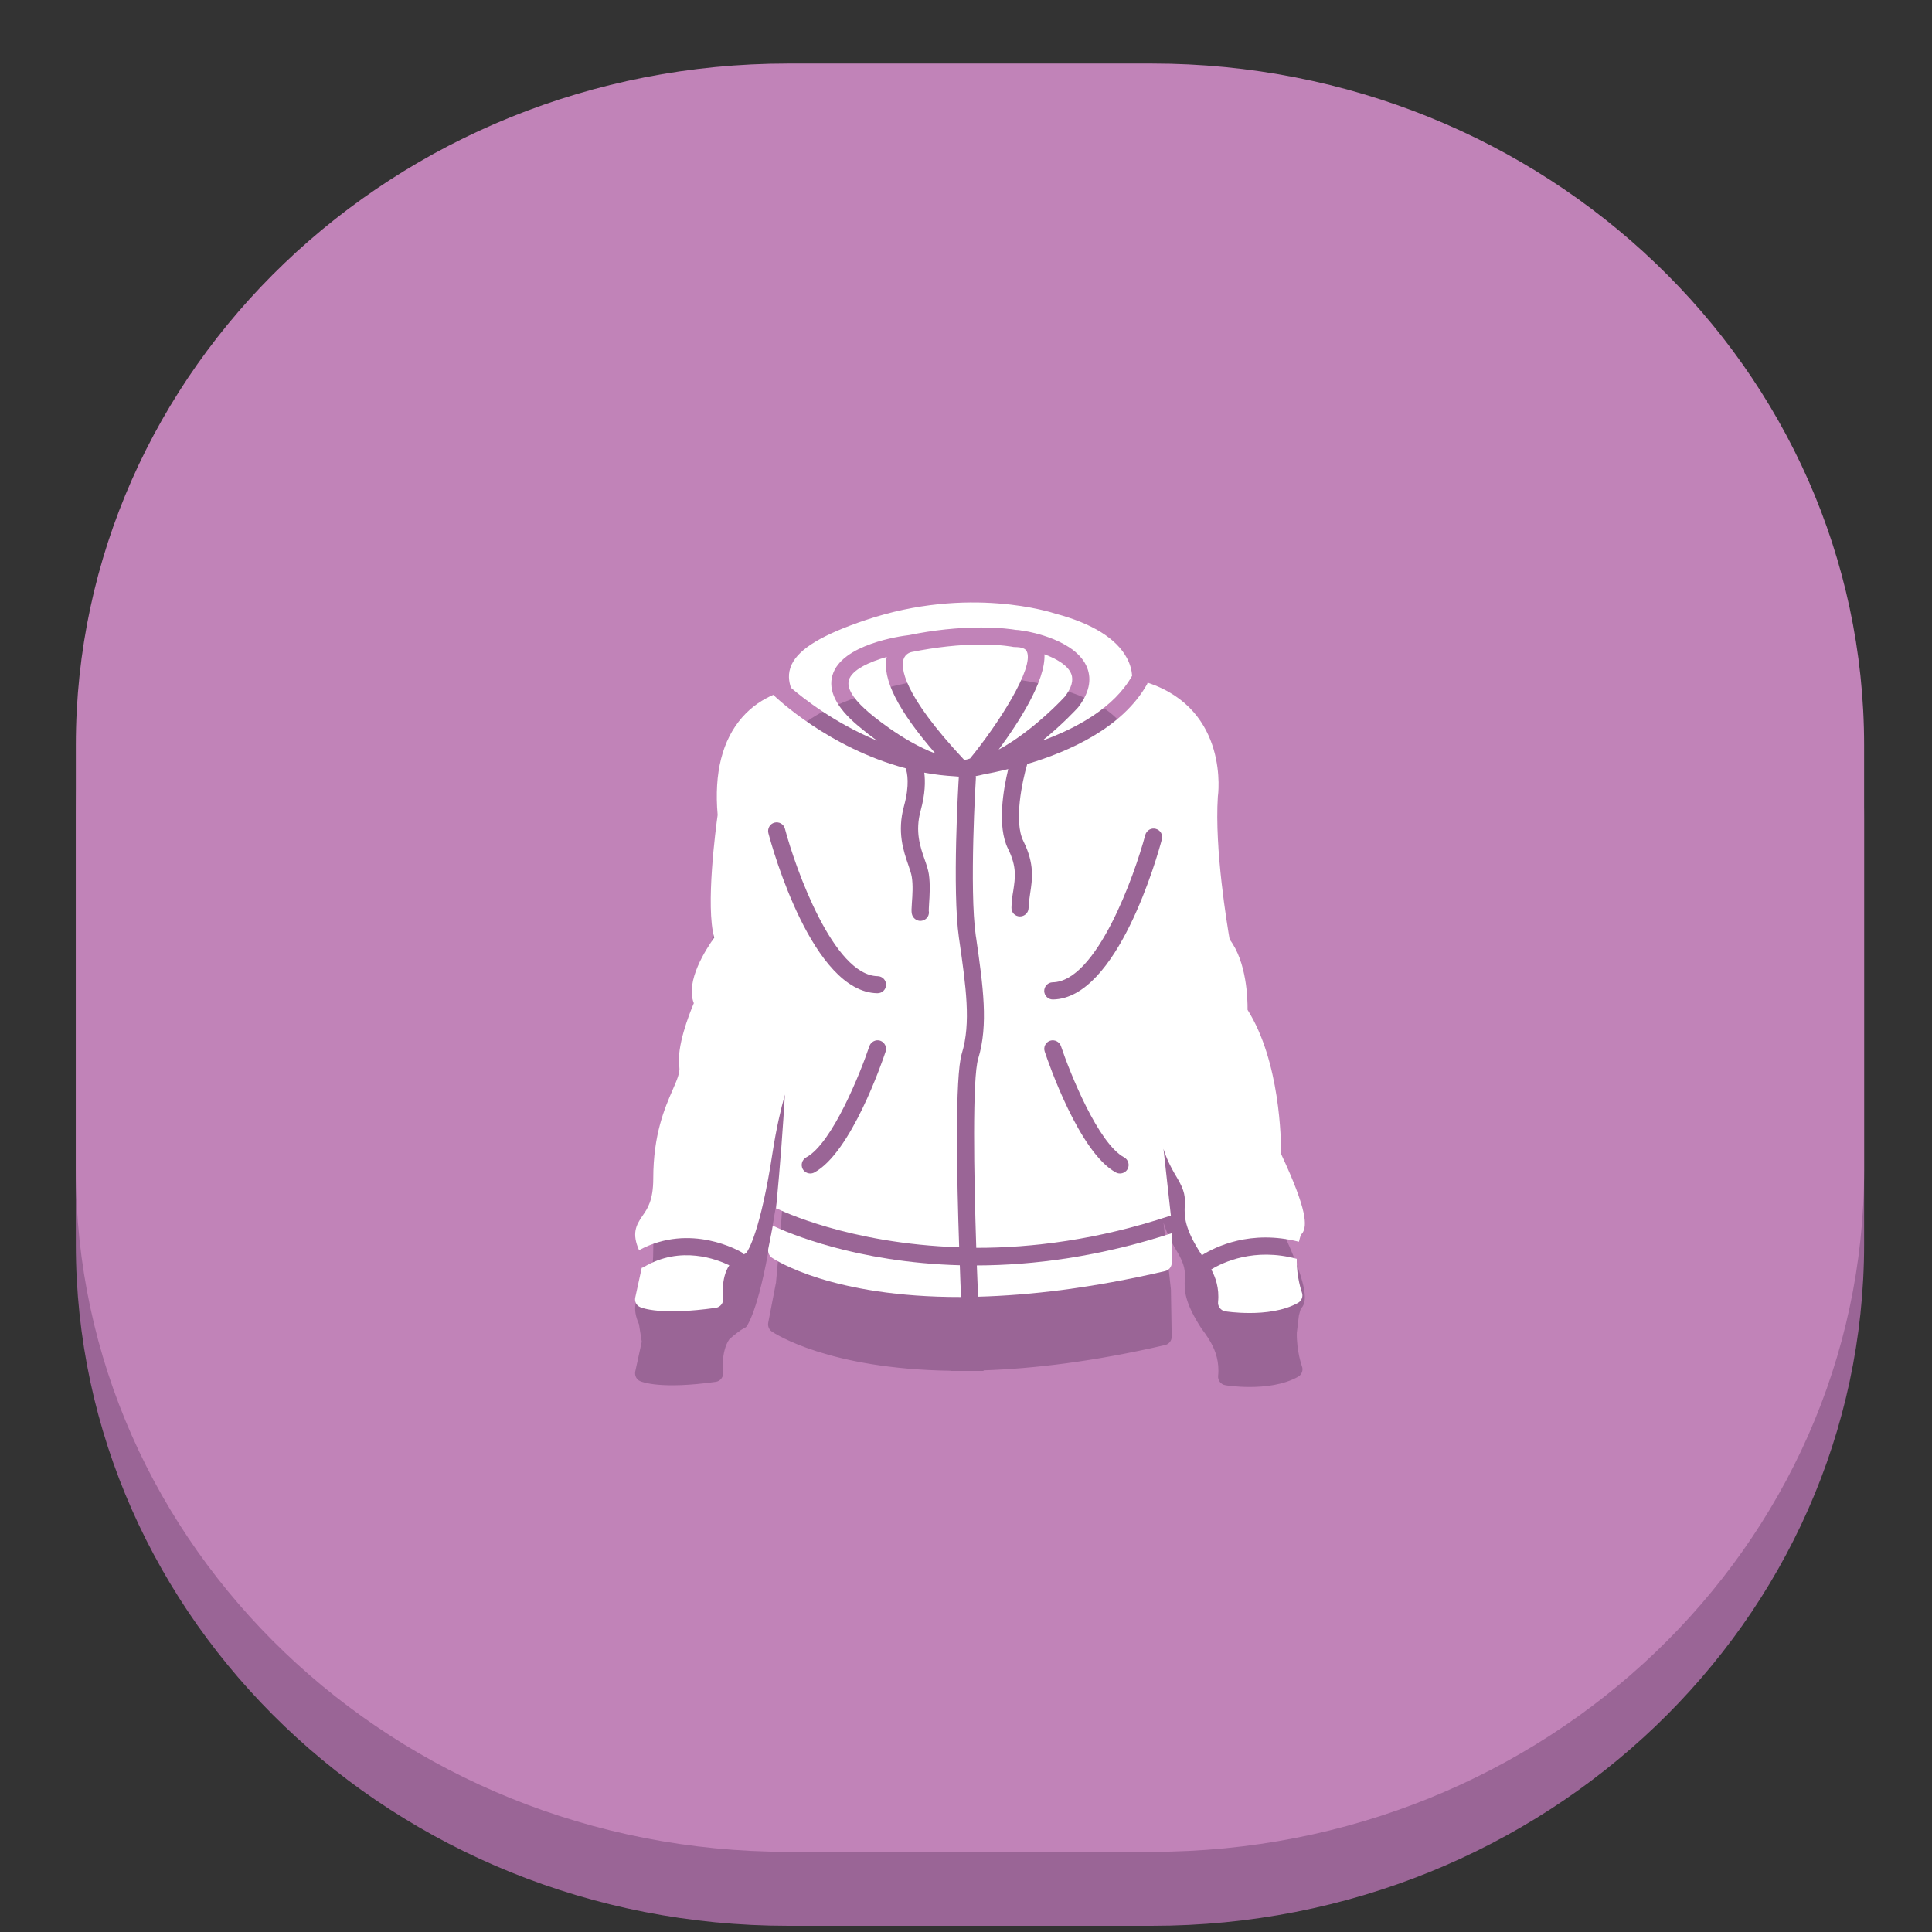 <?xml version="1.0" encoding="utf-8"?>
<!-- Generator: Adobe Illustrator 16.0.0, SVG Export Plug-In . SVG Version: 6.00 Build 0)  -->
<!DOCTYPE svg PUBLIC "-//W3C//DTD SVG 1.1//EN" "http://www.w3.org/Graphics/SVG/1.1/DTD/svg11.dtd">
<svg version="1.1" id="Layer_1" xmlns="http://www.w3.org/2000/svg" xmlns:xlink="http://www.w3.org/1999/xlink" x="0px" y="0px"
	 width="64px" height="64px" viewBox="0 0 64 64" enable-background="new 0 0 64 64" xml:space="preserve">
<rect x="0" y="0" width="64" height="64" fill="#333333" stroke="none"/>
<g id="Jacket">
	<path fill="#9A6596" d="M61.751,41.213c0,12.473-10.562,22.582-23.589,22.582H26.104c-13.03,0-23.592-10.109-23.592-22.582V27.139
		c0-12.471,10.562-22.582,23.592-22.582h12.058c13.027,0,23.589,10.111,23.589,22.582V41.213z"/>
	<path fill="#C183B8" d="M61.751,38.762c0,12.473-10.562,22.582-23.589,22.582H26.104c-13.03,0-23.592-10.109-23.592-22.582V24.688
		c0-12.473,10.562-22.583,23.592-22.583h12.058c13.027,0,23.589,10.11,23.589,22.583V38.762z"/>
	<path fill="#9A6596" d="M43.027,43.583c0.02-0.076,0.037-0.149,0.063-0.229c0.021-0.021,0.039-0.045,0.058-0.07
		c0.144-0.229,0.172-0.719-0.711-2.607c0.002-0.466-0.033-3.062-1.111-4.775c0.004-0.35-0.025-1.582-0.594-2.33
		c-0.076-0.448-0.504-2.987-0.39-4.73c0.007-0.031,0.4-2.875-2.327-3.775l-0.515-0.221c0.002-0.004,0.004-0.004,0.004-0.008
		c-0.012-0.165-0.055-0.364-0.174-0.584c-0.347-0.648-1.146-1.144-2.367-1.471c-0.112-0.037-2.871-0.94-6.292,0.214
		c-1.42,0.481-2.196,0.943-2.444,1.469c-0.142,0.303-0.092,0.567-0.025,0.773l-0.588,0.23c-0.333,0.146-0.703,0.377-1.028,0.745
		c-0.661,0.754-0.937,1.841-0.815,3.236c-0.061,0.44-0.405,3.034-0.113,4.065c-0.272,0.383-0.964,1.441-0.676,2.174
		c-0.16,0.375-0.578,1.442-0.481,2.104c0.029,0.194-0.08,0.438-0.226,0.774c-0.253,0.586-0.637,1.465-0.637,2.928
		c0,0.72-0.189,0.995-0.356,1.234c-0.225,0.326-0.353,0.592-0.115,1.14l0.092,0.577l-0.215,0.986
		c-0.027,0.133,0.039,0.267,0.16,0.32c0.066,0.029,0.686,0.28,2.509,0.023c0.15-0.021,0.26-0.166,0.242-0.318
		c-0.002-0.008-0.084-0.664,0.205-1.093c0.36-0.315,0.48-0.36,0.48-0.36c0.033-0.02,0.07-0.031,0.09-0.064
		c0.049-0.063,0.46-0.688,0.861-3.313c0.123-0.791,0.269-1.424,0.409-1.92c-0.059,0.969-0.15,2.288-0.294,3.777
		c0.02,0.006,0.038,0.008,0.058,0.016c0,0.002,0.012,0.006,0.025,0.012c-0.025-0.008-0.063-0.02-0.083-0.027l-0.258,1.334
		c-0.02,0.109,0.025,0.224,0.117,0.289c0.105,0.072,1.885,1.24,5.92,1.3v0.006h1.097v-0.019c1.669-0.057,3.651-0.291,6.013-0.838
		c0.131-0.031,0.219-0.146,0.219-0.275l-0.026-1.561c-0.019,0.002-0.031,0.006-0.047,0.01c0.004-0.002,0.01-0.004,0.016-0.006
		c0.011-0.004,0.021-0.002,0.031-0.004c-0.043-0.4-0.132-1.222-0.245-2.219c0.078,0.264,0.21,0.563,0.438,0.938
		c0.285,0.475,0.277,0.678,0.267,0.938c-0.017,0.351-0.022,0.754,0.565,1.651c0,0,0.179,0.223,0.313,0.472
		c0.138,0.25,0.272,0.62,0.226,1.075c-0.016,0.148,0.09,0.287,0.237,0.31c0.027,0.007,0.363,0.06,0.806,0.06
		c0.494,0,1.119-0.066,1.605-0.338c0.123-0.07,0.18-0.219,0.127-0.351c-0.002-0.008-0.18-0.5-0.168-1.106L43.027,43.583z"/>
	<g>
		<path fill="#FFFFFF" d="M35.486,22.324c-0.113-0.292-0.504-0.507-0.887-0.651c0.045,0.876-0.863,2.274-1.517,3.157
			c0.908-0.483,1.821-1.349,2.196-1.758C35.494,22.79,35.57,22.533,35.486,22.324z"/>
		<path fill="#FFFFFF" d="M21.314,41.98c-0.016,0.011-0.038,0.011-0.056,0.019l-0.215,0.987c-0.027,0.127,0.039,0.262,0.16,0.313
			c0.066,0.031,0.686,0.282,2.509,0.025c0.15-0.021,0.26-0.162,0.242-0.316c-0.002-0.008-0.084-0.666,0.205-1.093
			C23.771,41.727,22.55,41.234,21.314,41.98z"/>
		<path fill="#FFFFFF" d="M34.014,21.579c-0.043-0.097-0.178-0.144-0.391-0.144c-0.021,0-0.041-0.004-0.057-0.004
			c-0.004-0.002-0.389-0.08-1.067-0.08c-0.721,0-1.492,0.086-2.296,0.247c-0.028,0.006-0.208,0.045-0.272,0.241
			c-0.086,0.265-0.061,1.123,2.006,3.33c0.002,0,0.008,0,0.012,0c0.004,0,0.008,0.002,0.01,0.002
			c0.033-0.004,0.089-0.014,0.175-0.044C33.061,23.994,34.27,22.12,34.014,21.579z"/>
		<path fill="#FFFFFF" d="M28.121,22.525c-0.102,0.341,0.302,0.77,0.652,1.069c0.021,0.018,1.087,0.946,2.216,1.369
			c-1.247-1.434-1.773-2.481-1.615-3.201C28.795,21.927,28.227,22.185,28.121,22.525z"/>
		<path fill="#FFFFFF" d="M31.767,31.073c-0.229-1.586-0.018-5.155-0.004-5.347c-0.039-0.002-0.072-0.002-0.108-0.008
			c-0.357-0.021-0.702-0.06-1.037-0.124c0.037,0.288,0.033,0.7-0.119,1.254c-0.193,0.695-0.014,1.208,0.131,1.623
			c0.061,0.172,0.115,0.334,0.139,0.485c0.051,0.341,0.025,0.729,0.008,0.982c-0.004,0.106-0.012,0.188-0.01,0.233
			c0.031,0.152-0.068,0.298-0.225,0.329c-0.018,0.002-0.035,0.006-0.053,0.006c-0.133,0-0.256-0.098-0.283-0.235
			c-0.016-0.076-0.012-0.176,0.002-0.368c0.018-0.244,0.041-0.579-0.004-0.855c-0.016-0.105-0.062-0.237-0.114-0.392
			c-0.16-0.463-0.38-1.096-0.143-1.957c0.193-0.701,0.107-1.098,0.057-1.247c-2.554-0.678-4.298-2.346-4.388-2.434l0,0
			c-0.333,0.145-0.703,0.372-1.028,0.742c-0.661,0.754-0.937,1.841-0.815,3.235c-0.061,0.439-0.405,3.035-0.113,4.066
			c-0.272,0.38-0.964,1.442-0.676,2.171c-0.16,0.377-0.578,1.444-0.481,2.107c0.029,0.196-0.08,0.439-0.226,0.777
			c-0.253,0.582-0.637,1.461-0.637,2.927c0,0.718-0.189,0.993-0.356,1.231c-0.225,0.326-0.353,0.594-0.115,1.14
			c1.706-0.924,3.336,0.035,3.408,0.075c0.025,0.016,0.047,0.041,0.065,0.063c0.033-0.02,0.07-0.033,0.09-0.063
			c0.049-0.063,0.46-0.688,0.861-3.313c0.123-0.794,0.269-1.424,0.409-1.917c-0.059,0.966-0.15,2.287-0.294,3.774
			c0.02,0.006,0.038,0.006,0.058,0.014c0.033,0.02,2.341,1.155,6.008,1.27c-0.078-2.258-0.146-5.66,0.088-6.42
			c0.31-1.004,0.135-2.217-0.084-3.752L31.767,31.073z M29.337,34.835c-0.113,0.343-1.147,3.354-2.362,4.005
			c-0.043,0.023-0.088,0.033-0.134,0.033c-0.1,0-0.199-0.055-0.25-0.148c-0.074-0.139-0.021-0.31,0.117-0.386
			c0.86-0.462,1.801-2.813,2.091-3.683c0.051-0.148,0.215-0.229,0.358-0.182C29.306,34.525,29.386,34.686,29.337,34.835z
			 M29.066,32.902c-0.002,0-0.002,0-0.004,0c-2.143-0.036-3.467-4.767-3.609-5.304c-0.037-0.15,0.051-0.308,0.203-0.347
			c0.151-0.039,0.306,0.049,0.345,0.2c0.36,1.352,1.617,4.859,3.071,4.886c0.159,0.002,0.282,0.129,0.28,0.288
			C29.349,32.782,29.224,32.902,29.066,32.902z"/>
		<path fill="#FFFFFF" d="M29.053,24.535c-0.374-0.271-0.618-0.486-0.649-0.51c-0.699-0.591-0.981-1.153-0.825-1.664
			c0.304-1.018,2.253-1.29,2.522-1.321c0,0,0.002,0,0.004,0c0.826-0.17,1.633-0.254,2.395-0.254c0.643,0,1.042,0.061,1.152,0.08
			c0.104,0.002,0.188,0.021,0.274,0.037c0.009,0.002,0.017-0.002,0.023,0c0.175,0.027,1.706,0.306,2.063,1.213
			c0.161,0.407,0.062,0.853-0.3,1.32c-0.047,0.053-0.522,0.567-1.181,1.099c1.146-0.421,2.374-1.091,2.968-2.143
			c0.002-0.004,0.004-0.004,0.004-0.006c-0.012-0.166-0.055-0.366-0.174-0.589c-0.347-0.646-1.146-1.144-2.367-1.469
			c-0.112-0.037-2.871-0.941-6.292,0.214c-1.42,0.478-2.196,0.943-2.444,1.468c-0.142,0.304-0.092,0.567-0.025,0.773
			C26.608,23.131,27.642,23.949,29.053,24.535z"/>
		<path fill="#FFFFFF" d="M42.438,38.227c0.002-0.467-0.033-3.063-1.111-4.775c0.004-0.352-0.025-1.585-0.594-2.333
			c-0.076-0.447-0.504-2.986-0.39-4.729c0.007-0.033,0.4-2.876-2.327-3.776c-0.007,0.02-0.009,0.039-0.021,0.057
			c-0.81,1.432-2.56,2.219-3.966,2.638c-0.168,0.574-0.452,1.91-0.127,2.557c0.377,0.759,0.293,1.271,0.224,1.724
			c-0.022,0.157-0.049,0.319-0.053,0.49c-0.003,0.156-0.132,0.278-0.285,0.278c0,0-0.004,0-0.006,0
			c-0.158-0.002-0.282-0.132-0.276-0.29c0.003-0.206,0.03-0.388,0.061-0.568c0.063-0.421,0.123-0.783-0.174-1.382
			c-0.371-0.744-0.154-1.979,0.006-2.641c-0.322,0.078-0.607,0.14-0.836,0.181c-0.082,0.021-0.163,0.038-0.241,0.052
			c0,0.018,0.006,0.031,0.006,0.049c-0.004,0.035-0.223,3.7-0.004,5.237l0.012,0.072c0.23,1.607,0.411,2.876,0.069,3.998
			c-0.198,0.645-0.144,3.869-0.065,6.27c1.857,0.002,4.027-0.268,6.416-1.059c0.01-0.002,0.02-0.002,0.031-0.004
			c-0.043-0.398-0.133-1.217-0.245-2.217c0.078,0.26,0.21,0.563,0.437,0.938c0.287,0.472,0.278,0.676,0.268,0.934
			c-0.016,0.353-0.023,0.757,0.566,1.653c0.449-0.282,1.621-0.854,3.215-0.446c0.021-0.077,0.037-0.153,0.064-0.229
			c0.021-0.02,0.039-0.043,0.059-0.069C43.292,40.604,43.32,40.114,42.438,38.227z M37.354,38.725
			c-0.053,0.094-0.151,0.148-0.252,0.148c-0.047,0-0.094-0.01-0.135-0.033c-1.212-0.65-2.246-3.662-2.359-4.005
			c-0.051-0.149,0.029-0.31,0.179-0.36c0.146-0.047,0.31,0.033,0.36,0.183c0.291,0.868,1.23,3.223,2.095,3.683
			C37.375,38.415,37.426,38.586,37.354,38.725z M38.488,27.805c-0.141,0.538-1.467,5.27-3.609,5.304h-0.004
			c-0.154,0-0.279-0.125-0.284-0.277c-0.002-0.16,0.124-0.288,0.278-0.292c1.457-0.022,2.711-3.533,3.07-4.882
			c0.043-0.15,0.194-0.243,0.348-0.201C38.439,27.497,38.529,27.649,38.488,27.805z"/>
		<path fill="#FFFFFF" d="M32.359,41.919c0.016,0.384,0.029,0.733,0.041,1.036c1.706-0.046,3.75-0.28,6.194-0.848
			c0.133-0.032,0.221-0.146,0.221-0.275v-0.98C36.408,41.636,34.227,41.913,32.359,41.919z"/>
		<path fill="#FFFFFF" d="M25.602,40.604l-0.152,0.765c-0.02,0.11,0.025,0.226,0.117,0.292c0.107,0.072,1.98,1.314,6.269,1.304
			c-0.012-0.257-0.027-0.61-0.041-1.052C28.354,41.818,26.091,40.837,25.602,40.604z"/>
		<path fill="#FFFFFF" d="M42.957,41.7c-1.41-0.38-2.451,0.118-2.833,0.352c0.138,0.249,0.272,0.621,0.226,1.075
			c-0.016,0.148,0.09,0.288,0.237,0.311c0.026,0.006,0.363,0.057,0.806,0.057c0.494,0,1.119-0.064,1.605-0.335
			c0.123-0.07,0.179-0.22,0.127-0.351C43.123,42.8,42.945,42.307,42.957,41.7z"/>
	</g>
</g>
</svg>
